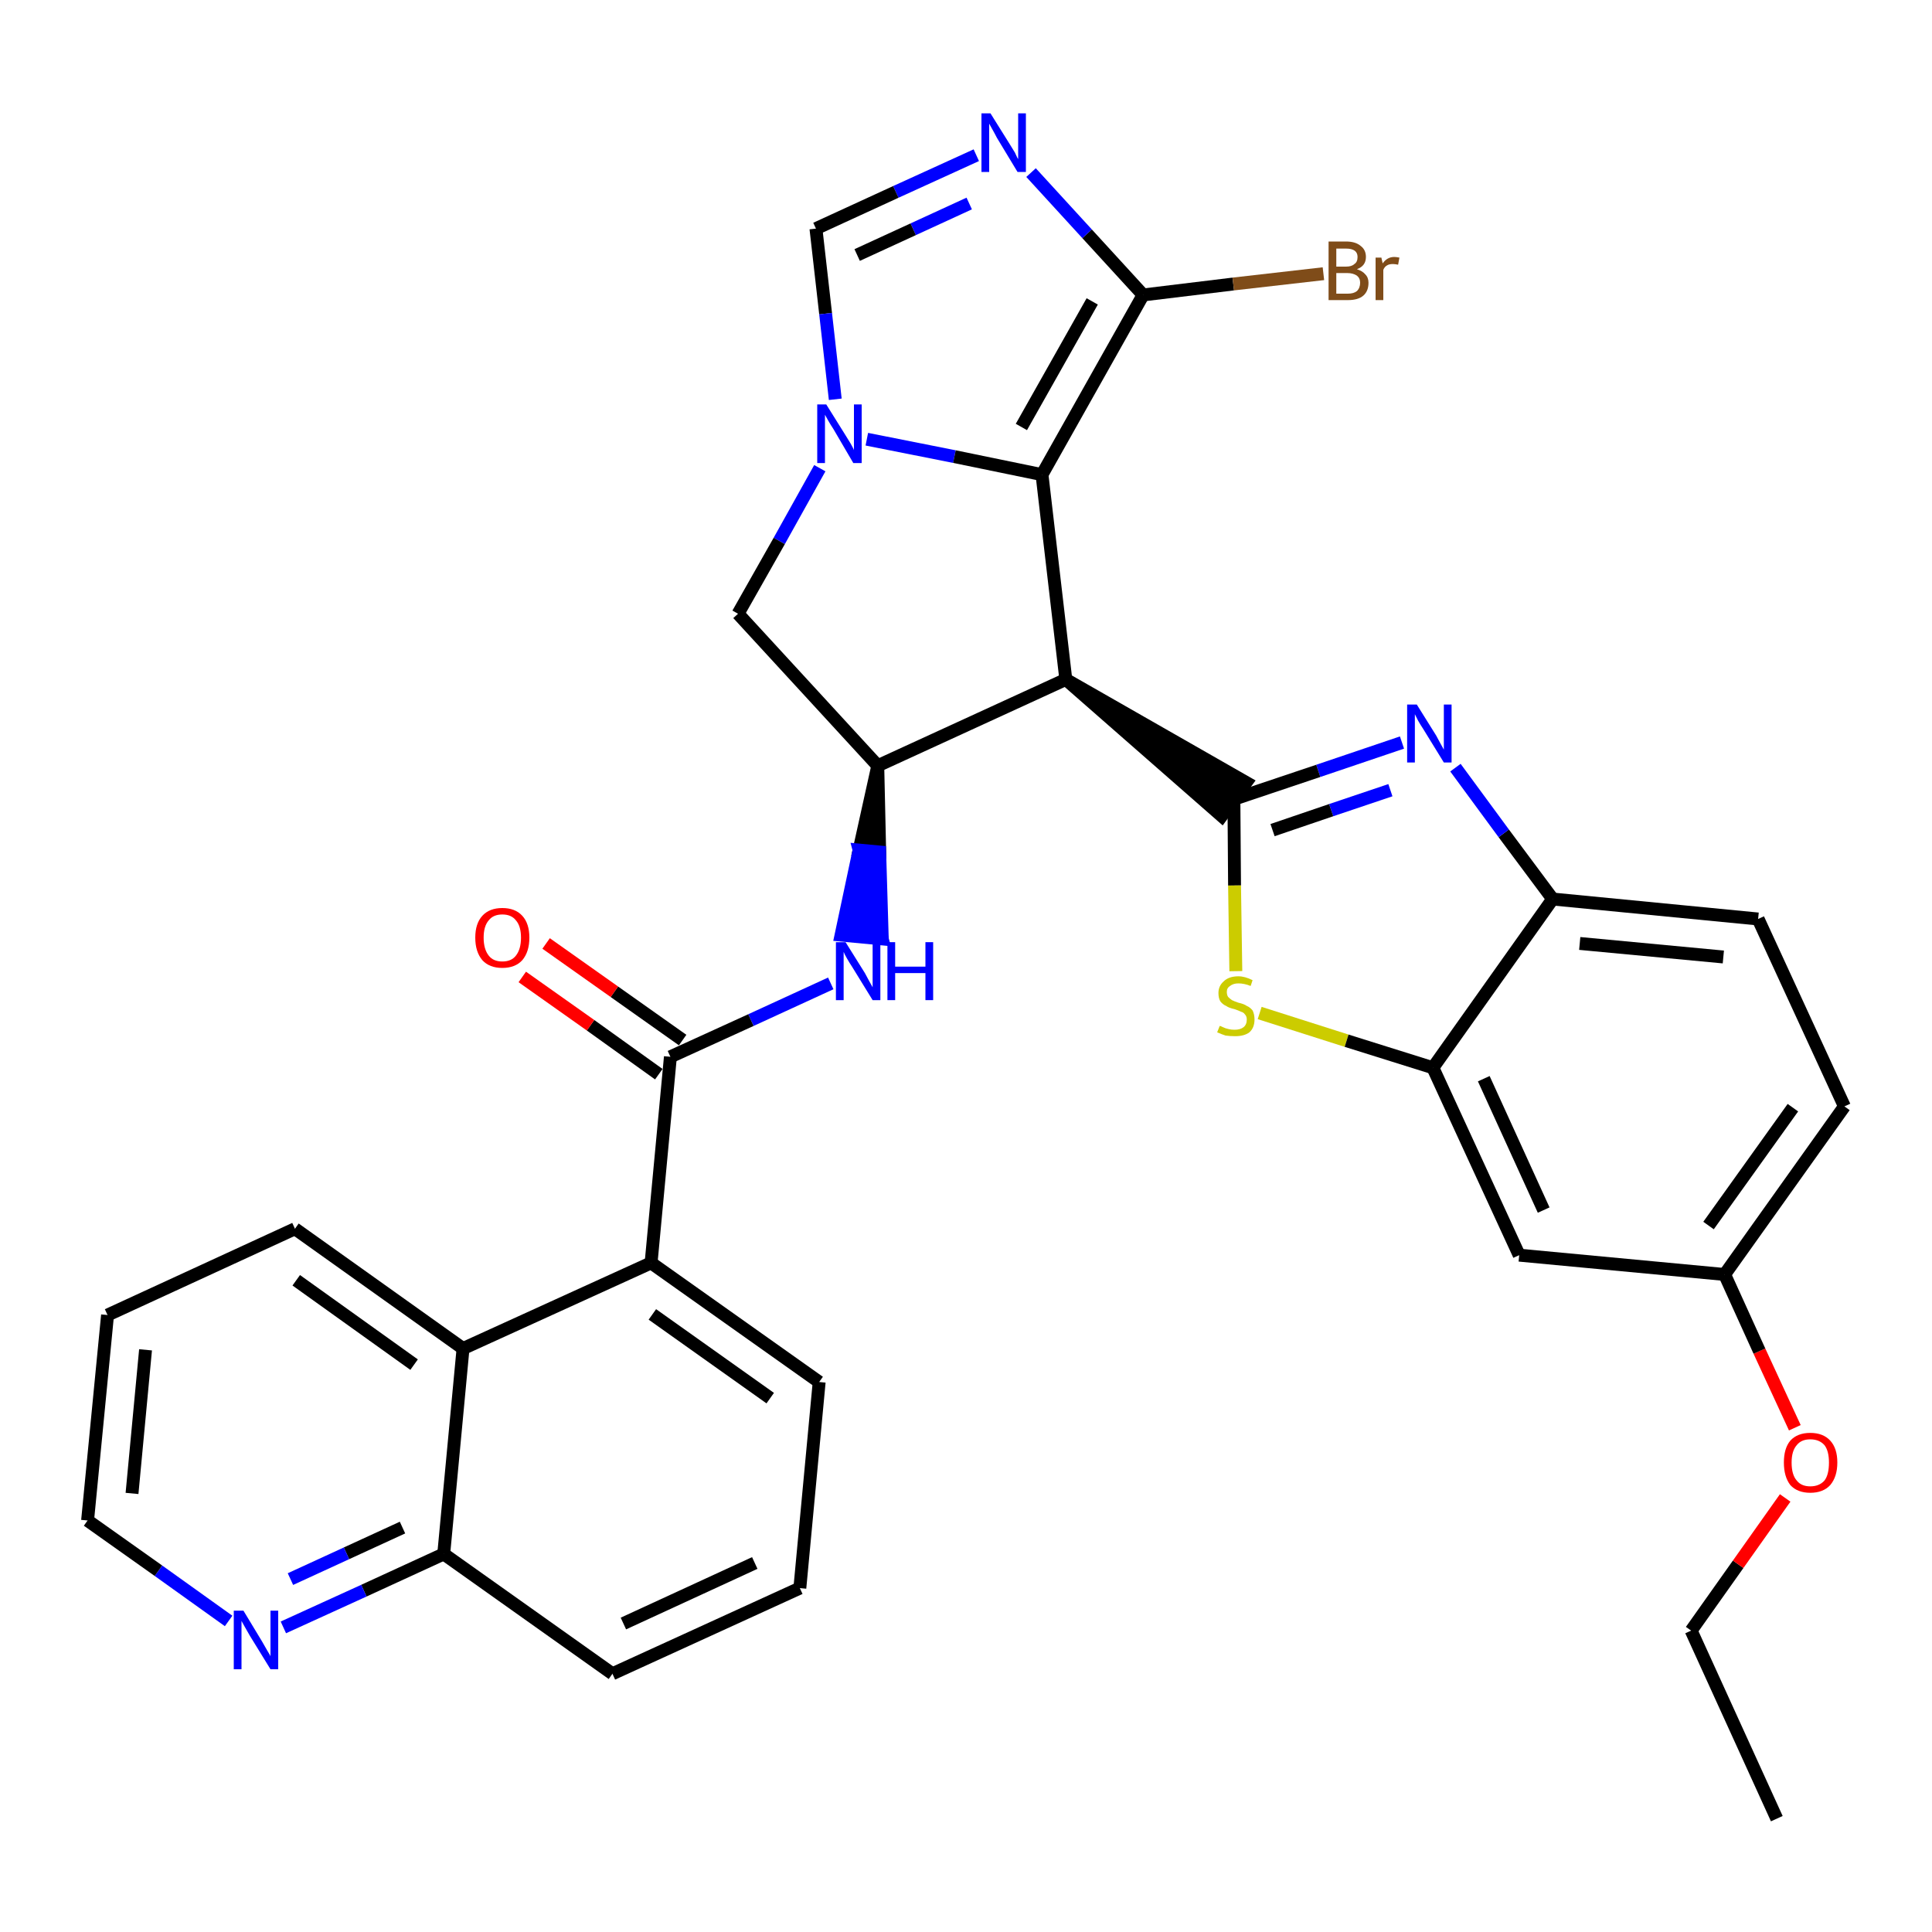 <?xml version='1.0' encoding='iso-8859-1'?>
<svg version='1.1' baseProfile='full'
              xmlns='http://www.w3.org/2000/svg'
                      xmlns:rdkit='http://www.rdkit.org/xml'
                      xmlns:xlink='http://www.w3.org/1999/xlink'
                  xml:space='preserve'
width='300px' height='300px' viewBox='0 0 300 300'>
<!-- END OF HEADER -->
<path class='bond-0 atom-0 atom-1' d='M 275.9,282.4 L 262.6,253.2' style='fill:none;fill-rule:evenodd;stroke:#000000;stroke-width:2.0px;stroke-linecap:butt;stroke-linejoin:miter;stroke-opacity:1' />
<path class='bond-1 atom-1 atom-2' d='M 262.6,253.2 L 269.9,242.9' style='fill:none;fill-rule:evenodd;stroke:#000000;stroke-width:2.0px;stroke-linecap:butt;stroke-linejoin:miter;stroke-opacity:1' />
<path class='bond-1 atom-1 atom-2' d='M 269.9,242.9 L 277.2,232.6' style='fill:none;fill-rule:evenodd;stroke:#FF0000;stroke-width:2.0px;stroke-linecap:butt;stroke-linejoin:miter;stroke-opacity:1' />
<path class='bond-2 atom-2 atom-3' d='M 278.7,221.7 L 273.2,209.8' style='fill:none;fill-rule:evenodd;stroke:#FF0000;stroke-width:2.0px;stroke-linecap:butt;stroke-linejoin:miter;stroke-opacity:1' />
<path class='bond-2 atom-2 atom-3' d='M 273.2,209.8 L 267.8,197.9' style='fill:none;fill-rule:evenodd;stroke:#000000;stroke-width:2.0px;stroke-linecap:butt;stroke-linejoin:miter;stroke-opacity:1' />
<path class='bond-3 atom-3 atom-4' d='M 267.8,197.9 L 286.4,171.8' style='fill:none;fill-rule:evenodd;stroke:#000000;stroke-width:2.0px;stroke-linecap:butt;stroke-linejoin:miter;stroke-opacity:1' />
<path class='bond-3 atom-3 atom-4' d='M 265.3,190.3 L 278.4,172.0' style='fill:none;fill-rule:evenodd;stroke:#000000;stroke-width:2.0px;stroke-linecap:butt;stroke-linejoin:miter;stroke-opacity:1' />
<path class='bond-33 atom-33 atom-3' d='M 235.9,194.9 L 267.8,197.9' style='fill:none;fill-rule:evenodd;stroke:#000000;stroke-width:2.0px;stroke-linecap:butt;stroke-linejoin:miter;stroke-opacity:1' />
<path class='bond-4 atom-4 atom-5' d='M 286.4,171.8 L 273.0,142.7' style='fill:none;fill-rule:evenodd;stroke:#000000;stroke-width:2.0px;stroke-linecap:butt;stroke-linejoin:miter;stroke-opacity:1' />
<path class='bond-5 atom-5 atom-6' d='M 273.0,142.7 L 241.1,139.6' style='fill:none;fill-rule:evenodd;stroke:#000000;stroke-width:2.0px;stroke-linecap:butt;stroke-linejoin:miter;stroke-opacity:1' />
<path class='bond-5 atom-5 atom-6' d='M 267.6,148.6 L 245.3,146.5' style='fill:none;fill-rule:evenodd;stroke:#000000;stroke-width:2.0px;stroke-linecap:butt;stroke-linejoin:miter;stroke-opacity:1' />
<path class='bond-6 atom-6 atom-7' d='M 241.1,139.6 L 233.5,129.4' style='fill:none;fill-rule:evenodd;stroke:#000000;stroke-width:2.0px;stroke-linecap:butt;stroke-linejoin:miter;stroke-opacity:1' />
<path class='bond-6 atom-6 atom-7' d='M 233.5,129.4 L 226.0,119.2' style='fill:none;fill-rule:evenodd;stroke:#0000FF;stroke-width:2.0px;stroke-linecap:butt;stroke-linejoin:miter;stroke-opacity:1' />
<path class='bond-34 atom-32 atom-6' d='M 222.5,165.8 L 241.1,139.6' style='fill:none;fill-rule:evenodd;stroke:#000000;stroke-width:2.0px;stroke-linecap:butt;stroke-linejoin:miter;stroke-opacity:1' />
<path class='bond-7 atom-7 atom-8' d='M 217.7,115.3 L 204.7,119.7' style='fill:none;fill-rule:evenodd;stroke:#0000FF;stroke-width:2.0px;stroke-linecap:butt;stroke-linejoin:miter;stroke-opacity:1' />
<path class='bond-7 atom-7 atom-8' d='M 204.7,119.7 L 191.6,124.1' style='fill:none;fill-rule:evenodd;stroke:#000000;stroke-width:2.0px;stroke-linecap:butt;stroke-linejoin:miter;stroke-opacity:1' />
<path class='bond-7 atom-7 atom-8' d='M 215.9,122.7 L 206.7,125.8' style='fill:none;fill-rule:evenodd;stroke:#0000FF;stroke-width:2.0px;stroke-linecap:butt;stroke-linejoin:miter;stroke-opacity:1' />
<path class='bond-7 atom-7 atom-8' d='M 206.7,125.8 L 197.6,128.9' style='fill:none;fill-rule:evenodd;stroke:#000000;stroke-width:2.0px;stroke-linecap:butt;stroke-linejoin:miter;stroke-opacity:1' />
<path class='bond-8 atom-9 atom-8' d='M 165.5,105.5 L 189.7,126.7 L 193.5,121.5 Z' style='fill:#000000;fill-rule:evenodd;fill-opacity:1;stroke:#000000;stroke-width:2.0px;stroke-linecap:butt;stroke-linejoin:miter;stroke-opacity:1;' />
<path class='bond-30 atom-8 atom-31' d='M 191.6,124.1 L 191.7,137.5' style='fill:none;fill-rule:evenodd;stroke:#000000;stroke-width:2.0px;stroke-linecap:butt;stroke-linejoin:miter;stroke-opacity:1' />
<path class='bond-30 atom-8 atom-31' d='M 191.7,137.5 L 191.9,150.8' style='fill:none;fill-rule:evenodd;stroke:#CCCC00;stroke-width:2.0px;stroke-linecap:butt;stroke-linejoin:miter;stroke-opacity:1' />
<path class='bond-9 atom-9 atom-10' d='M 165.5,105.5 L 161.8,73.7' style='fill:none;fill-rule:evenodd;stroke:#000000;stroke-width:2.0px;stroke-linecap:butt;stroke-linejoin:miter;stroke-opacity:1' />
<path class='bond-35 atom-17 atom-9' d='M 136.3,118.9 L 165.5,105.5' style='fill:none;fill-rule:evenodd;stroke:#000000;stroke-width:2.0px;stroke-linecap:butt;stroke-linejoin:miter;stroke-opacity:1' />
<path class='bond-10 atom-10 atom-11' d='M 161.8,73.7 L 177.5,45.8' style='fill:none;fill-rule:evenodd;stroke:#000000;stroke-width:2.0px;stroke-linecap:butt;stroke-linejoin:miter;stroke-opacity:1' />
<path class='bond-10 atom-10 atom-11' d='M 158.6,66.3 L 169.6,46.8' style='fill:none;fill-rule:evenodd;stroke:#000000;stroke-width:2.0px;stroke-linecap:butt;stroke-linejoin:miter;stroke-opacity:1' />
<path class='bond-37 atom-15 atom-10' d='M 134.6,68.2 L 148.2,70.9' style='fill:none;fill-rule:evenodd;stroke:#0000FF;stroke-width:2.0px;stroke-linecap:butt;stroke-linejoin:miter;stroke-opacity:1' />
<path class='bond-37 atom-15 atom-10' d='M 148.2,70.9 L 161.8,73.7' style='fill:none;fill-rule:evenodd;stroke:#000000;stroke-width:2.0px;stroke-linecap:butt;stroke-linejoin:miter;stroke-opacity:1' />
<path class='bond-11 atom-11 atom-12' d='M 177.5,45.8 L 191.5,44.1' style='fill:none;fill-rule:evenodd;stroke:#000000;stroke-width:2.0px;stroke-linecap:butt;stroke-linejoin:miter;stroke-opacity:1' />
<path class='bond-11 atom-11 atom-12' d='M 191.5,44.1 L 205.5,42.5' style='fill:none;fill-rule:evenodd;stroke:#7F4C19;stroke-width:2.0px;stroke-linecap:butt;stroke-linejoin:miter;stroke-opacity:1' />
<path class='bond-12 atom-11 atom-13' d='M 177.5,45.8 L 168.8,36.3' style='fill:none;fill-rule:evenodd;stroke:#000000;stroke-width:2.0px;stroke-linecap:butt;stroke-linejoin:miter;stroke-opacity:1' />
<path class='bond-12 atom-11 atom-13' d='M 168.8,36.3 L 160.1,26.8' style='fill:none;fill-rule:evenodd;stroke:#0000FF;stroke-width:2.0px;stroke-linecap:butt;stroke-linejoin:miter;stroke-opacity:1' />
<path class='bond-13 atom-13 atom-14' d='M 151.6,24.1 L 139.1,29.8' style='fill:none;fill-rule:evenodd;stroke:#0000FF;stroke-width:2.0px;stroke-linecap:butt;stroke-linejoin:miter;stroke-opacity:1' />
<path class='bond-13 atom-13 atom-14' d='M 139.1,29.8 L 126.7,35.5' style='fill:none;fill-rule:evenodd;stroke:#000000;stroke-width:2.0px;stroke-linecap:butt;stroke-linejoin:miter;stroke-opacity:1' />
<path class='bond-13 atom-13 atom-14' d='M 150.5,31.6 L 141.8,35.6' style='fill:none;fill-rule:evenodd;stroke:#0000FF;stroke-width:2.0px;stroke-linecap:butt;stroke-linejoin:miter;stroke-opacity:1' />
<path class='bond-13 atom-13 atom-14' d='M 141.8,35.6 L 133.1,39.6' style='fill:none;fill-rule:evenodd;stroke:#000000;stroke-width:2.0px;stroke-linecap:butt;stroke-linejoin:miter;stroke-opacity:1' />
<path class='bond-14 atom-14 atom-15' d='M 126.7,35.5 L 128.2,48.7' style='fill:none;fill-rule:evenodd;stroke:#000000;stroke-width:2.0px;stroke-linecap:butt;stroke-linejoin:miter;stroke-opacity:1' />
<path class='bond-14 atom-14 atom-15' d='M 128.2,48.7 L 129.7,62.0' style='fill:none;fill-rule:evenodd;stroke:#0000FF;stroke-width:2.0px;stroke-linecap:butt;stroke-linejoin:miter;stroke-opacity:1' />
<path class='bond-15 atom-15 atom-16' d='M 127.3,72.7 L 121.0,84.0' style='fill:none;fill-rule:evenodd;stroke:#0000FF;stroke-width:2.0px;stroke-linecap:butt;stroke-linejoin:miter;stroke-opacity:1' />
<path class='bond-15 atom-15 atom-16' d='M 121.0,84.0 L 114.6,95.3' style='fill:none;fill-rule:evenodd;stroke:#000000;stroke-width:2.0px;stroke-linecap:butt;stroke-linejoin:miter;stroke-opacity:1' />
<path class='bond-16 atom-16 atom-17' d='M 114.6,95.3 L 136.3,118.9' style='fill:none;fill-rule:evenodd;stroke:#000000;stroke-width:2.0px;stroke-linecap:butt;stroke-linejoin:miter;stroke-opacity:1' />
<path class='bond-17 atom-17 atom-18' d='M 136.3,118.9 L 133.4,132.0 L 136.6,132.3 Z' style='fill:#000000;fill-rule:evenodd;fill-opacity:1;stroke:#000000;stroke-width:2.0px;stroke-linecap:butt;stroke-linejoin:miter;stroke-opacity:1;' />
<path class='bond-17 atom-17 atom-18' d='M 133.4,132.0 L 137.0,145.8 L 130.6,145.2 Z' style='fill:#0000FF;fill-rule:evenodd;fill-opacity:1;stroke:#0000FF;stroke-width:2.0px;stroke-linecap:butt;stroke-linejoin:miter;stroke-opacity:1;' />
<path class='bond-17 atom-17 atom-18' d='M 133.4,132.0 L 136.6,132.3 L 137.0,145.8 Z' style='fill:#0000FF;fill-rule:evenodd;fill-opacity:1;stroke:#0000FF;stroke-width:2.0px;stroke-linecap:butt;stroke-linejoin:miter;stroke-opacity:1;' />
<path class='bond-18 atom-18 atom-19' d='M 129.0,152.7 L 116.6,158.4' style='fill:none;fill-rule:evenodd;stroke:#0000FF;stroke-width:2.0px;stroke-linecap:butt;stroke-linejoin:miter;stroke-opacity:1' />
<path class='bond-18 atom-18 atom-19' d='M 116.6,158.4 L 104.1,164.1' style='fill:none;fill-rule:evenodd;stroke:#000000;stroke-width:2.0px;stroke-linecap:butt;stroke-linejoin:miter;stroke-opacity:1' />
<path class='bond-19 atom-19 atom-20' d='M 106.0,161.5 L 95.4,154.0' style='fill:none;fill-rule:evenodd;stroke:#000000;stroke-width:2.0px;stroke-linecap:butt;stroke-linejoin:miter;stroke-opacity:1' />
<path class='bond-19 atom-19 atom-20' d='M 95.4,154.0 L 84.8,146.5' style='fill:none;fill-rule:evenodd;stroke:#FF0000;stroke-width:2.0px;stroke-linecap:butt;stroke-linejoin:miter;stroke-opacity:1' />
<path class='bond-19 atom-19 atom-20' d='M 102.3,166.8 L 91.7,159.2' style='fill:none;fill-rule:evenodd;stroke:#000000;stroke-width:2.0px;stroke-linecap:butt;stroke-linejoin:miter;stroke-opacity:1' />
<path class='bond-19 atom-19 atom-20' d='M 91.7,159.2 L 81.1,151.7' style='fill:none;fill-rule:evenodd;stroke:#FF0000;stroke-width:2.0px;stroke-linecap:butt;stroke-linejoin:miter;stroke-opacity:1' />
<path class='bond-20 atom-19 atom-21' d='M 104.1,164.1 L 101.1,196.1' style='fill:none;fill-rule:evenodd;stroke:#000000;stroke-width:2.0px;stroke-linecap:butt;stroke-linejoin:miter;stroke-opacity:1' />
<path class='bond-21 atom-21 atom-22' d='M 101.1,196.1 L 127.2,214.6' style='fill:none;fill-rule:evenodd;stroke:#000000;stroke-width:2.0px;stroke-linecap:butt;stroke-linejoin:miter;stroke-opacity:1' />
<path class='bond-21 atom-21 atom-22' d='M 101.3,204.1 L 119.6,217.1' style='fill:none;fill-rule:evenodd;stroke:#000000;stroke-width:2.0px;stroke-linecap:butt;stroke-linejoin:miter;stroke-opacity:1' />
<path class='bond-36 atom-30 atom-21' d='M 71.9,209.4 L 101.1,196.1' style='fill:none;fill-rule:evenodd;stroke:#000000;stroke-width:2.0px;stroke-linecap:butt;stroke-linejoin:miter;stroke-opacity:1' />
<path class='bond-22 atom-22 atom-23' d='M 127.2,214.6 L 124.2,246.6' style='fill:none;fill-rule:evenodd;stroke:#000000;stroke-width:2.0px;stroke-linecap:butt;stroke-linejoin:miter;stroke-opacity:1' />
<path class='bond-23 atom-23 atom-24' d='M 124.2,246.6 L 95.1,259.9' style='fill:none;fill-rule:evenodd;stroke:#000000;stroke-width:2.0px;stroke-linecap:butt;stroke-linejoin:miter;stroke-opacity:1' />
<path class='bond-23 atom-23 atom-24' d='M 117.2,242.7 L 96.8,252.1' style='fill:none;fill-rule:evenodd;stroke:#000000;stroke-width:2.0px;stroke-linecap:butt;stroke-linejoin:miter;stroke-opacity:1' />
<path class='bond-24 atom-24 atom-25' d='M 95.1,259.9 L 68.9,241.3' style='fill:none;fill-rule:evenodd;stroke:#000000;stroke-width:2.0px;stroke-linecap:butt;stroke-linejoin:miter;stroke-opacity:1' />
<path class='bond-25 atom-25 atom-26' d='M 68.9,241.3 L 56.5,247.0' style='fill:none;fill-rule:evenodd;stroke:#000000;stroke-width:2.0px;stroke-linecap:butt;stroke-linejoin:miter;stroke-opacity:1' />
<path class='bond-25 atom-25 atom-26' d='M 56.5,247.0 L 44.0,252.7' style='fill:none;fill-rule:evenodd;stroke:#0000FF;stroke-width:2.0px;stroke-linecap:butt;stroke-linejoin:miter;stroke-opacity:1' />
<path class='bond-25 atom-25 atom-26' d='M 62.5,237.2 L 53.8,241.2' style='fill:none;fill-rule:evenodd;stroke:#000000;stroke-width:2.0px;stroke-linecap:butt;stroke-linejoin:miter;stroke-opacity:1' />
<path class='bond-25 atom-25 atom-26' d='M 53.8,241.2 L 45.1,245.2' style='fill:none;fill-rule:evenodd;stroke:#0000FF;stroke-width:2.0px;stroke-linecap:butt;stroke-linejoin:miter;stroke-opacity:1' />
<path class='bond-38 atom-30 atom-25' d='M 71.9,209.4 L 68.9,241.3' style='fill:none;fill-rule:evenodd;stroke:#000000;stroke-width:2.0px;stroke-linecap:butt;stroke-linejoin:miter;stroke-opacity:1' />
<path class='bond-26 atom-26 atom-27' d='M 35.5,251.7 L 24.6,243.9' style='fill:none;fill-rule:evenodd;stroke:#0000FF;stroke-width:2.0px;stroke-linecap:butt;stroke-linejoin:miter;stroke-opacity:1' />
<path class='bond-26 atom-26 atom-27' d='M 24.6,243.9 L 13.6,236.1' style='fill:none;fill-rule:evenodd;stroke:#000000;stroke-width:2.0px;stroke-linecap:butt;stroke-linejoin:miter;stroke-opacity:1' />
<path class='bond-27 atom-27 atom-28' d='M 13.6,236.1 L 16.7,204.2' style='fill:none;fill-rule:evenodd;stroke:#000000;stroke-width:2.0px;stroke-linecap:butt;stroke-linejoin:miter;stroke-opacity:1' />
<path class='bond-27 atom-27 atom-28' d='M 20.5,231.9 L 22.6,209.6' style='fill:none;fill-rule:evenodd;stroke:#000000;stroke-width:2.0px;stroke-linecap:butt;stroke-linejoin:miter;stroke-opacity:1' />
<path class='bond-28 atom-28 atom-29' d='M 16.7,204.2 L 45.8,190.8' style='fill:none;fill-rule:evenodd;stroke:#000000;stroke-width:2.0px;stroke-linecap:butt;stroke-linejoin:miter;stroke-opacity:1' />
<path class='bond-29 atom-29 atom-30' d='M 45.8,190.8 L 71.9,209.4' style='fill:none;fill-rule:evenodd;stroke:#000000;stroke-width:2.0px;stroke-linecap:butt;stroke-linejoin:miter;stroke-opacity:1' />
<path class='bond-29 atom-29 atom-30' d='M 46.0,198.8 L 64.3,211.9' style='fill:none;fill-rule:evenodd;stroke:#000000;stroke-width:2.0px;stroke-linecap:butt;stroke-linejoin:miter;stroke-opacity:1' />
<path class='bond-31 atom-31 atom-32' d='M 195.6,157.3 L 209.1,161.6' style='fill:none;fill-rule:evenodd;stroke:#CCCC00;stroke-width:2.0px;stroke-linecap:butt;stroke-linejoin:miter;stroke-opacity:1' />
<path class='bond-31 atom-31 atom-32' d='M 209.1,161.6 L 222.5,165.8' style='fill:none;fill-rule:evenodd;stroke:#000000;stroke-width:2.0px;stroke-linecap:butt;stroke-linejoin:miter;stroke-opacity:1' />
<path class='bond-32 atom-32 atom-33' d='M 222.5,165.8 L 235.9,194.9' style='fill:none;fill-rule:evenodd;stroke:#000000;stroke-width:2.0px;stroke-linecap:butt;stroke-linejoin:miter;stroke-opacity:1' />
<path class='bond-32 atom-32 atom-33' d='M 230.4,167.5 L 239.7,187.9' style='fill:none;fill-rule:evenodd;stroke:#000000;stroke-width:2.0px;stroke-linecap:butt;stroke-linejoin:miter;stroke-opacity:1' />
<path  class='atom-2' d='M 277.0 227.1
Q 277.0 224.9, 278.0 223.7
Q 279.1 222.5, 281.1 222.5
Q 283.1 222.5, 284.2 223.7
Q 285.3 224.9, 285.3 227.1
Q 285.3 229.3, 284.2 230.6
Q 283.1 231.8, 281.1 231.8
Q 279.1 231.8, 278.0 230.6
Q 277.0 229.3, 277.0 227.1
M 281.1 230.8
Q 282.5 230.8, 283.3 229.9
Q 284.0 229.0, 284.0 227.1
Q 284.0 225.3, 283.3 224.4
Q 282.5 223.5, 281.1 223.5
Q 279.7 223.5, 279.0 224.4
Q 278.2 225.3, 278.2 227.1
Q 278.2 229.0, 279.0 229.9
Q 279.7 230.8, 281.1 230.8
' fill='#FF0000'/>
<path  class='atom-7' d='M 220.0 109.4
L 223.0 114.2
Q 223.2 114.6, 223.7 115.5
Q 224.2 116.4, 224.2 116.4
L 224.2 109.4
L 225.4 109.4
L 225.4 118.4
L 224.2 118.4
L 221.0 113.2
Q 220.6 112.6, 220.2 111.9
Q 219.8 111.1, 219.7 110.9
L 219.7 118.4
L 218.5 118.4
L 218.5 109.4
L 220.0 109.4
' fill='#0000FF'/>
<path  class='atom-12' d='M 210.7 41.8
Q 211.6 42.1, 212.0 42.6
Q 212.5 43.1, 212.5 43.9
Q 212.5 45.2, 211.7 45.9
Q 210.9 46.6, 209.3 46.6
L 206.3 46.6
L 206.3 37.5
L 209.0 37.5
Q 210.5 37.5, 211.3 38.2
Q 212.1 38.8, 212.1 39.9
Q 212.1 41.3, 210.7 41.8
M 207.5 38.6
L 207.5 41.4
L 209.0 41.4
Q 209.9 41.4, 210.3 41.0
Q 210.8 40.7, 210.8 39.9
Q 210.8 38.6, 209.0 38.6
L 207.5 38.6
M 209.3 45.6
Q 210.2 45.6, 210.7 45.2
Q 211.2 44.7, 211.2 43.9
Q 211.2 43.2, 210.7 42.8
Q 210.1 42.4, 209.2 42.4
L 207.5 42.4
L 207.5 45.6
L 209.3 45.6
' fill='#7F4C19'/>
<path  class='atom-12' d='M 214.5 40.0
L 214.7 40.9
Q 215.4 39.9, 216.5 39.9
Q 216.8 39.9, 217.3 40.0
L 217.1 41.1
Q 216.6 41.0, 216.3 41.0
Q 215.7 41.0, 215.4 41.2
Q 215.0 41.4, 214.8 41.9
L 214.8 46.6
L 213.6 46.6
L 213.6 40.0
L 214.5 40.0
' fill='#7F4C19'/>
<path  class='atom-13' d='M 153.8 17.6
L 156.8 22.4
Q 157.1 22.9, 157.6 23.7
Q 158.0 24.6, 158.1 24.7
L 158.1 17.6
L 159.3 17.6
L 159.3 26.7
L 158.0 26.7
L 154.8 21.4
Q 154.5 20.8, 154.1 20.1
Q 153.7 19.4, 153.6 19.2
L 153.6 26.7
L 152.4 26.7
L 152.4 17.6
L 153.8 17.6
' fill='#0000FF'/>
<path  class='atom-15' d='M 128.3 62.8
L 131.3 67.6
Q 131.6 68.1, 132.1 68.9
Q 132.6 69.8, 132.6 69.9
L 132.6 62.8
L 133.8 62.8
L 133.8 71.9
L 132.5 71.9
L 129.4 66.6
Q 129.0 66.0, 128.6 65.3
Q 128.2 64.6, 128.1 64.4
L 128.1 71.9
L 126.9 71.9
L 126.9 62.8
L 128.3 62.8
' fill='#0000FF'/>
<path  class='atom-18' d='M 131.3 146.3
L 134.3 151.1
Q 134.5 151.5, 135.0 152.4
Q 135.5 153.3, 135.5 153.3
L 135.5 146.3
L 136.7 146.3
L 136.7 155.3
L 135.5 155.3
L 132.3 150.1
Q 131.9 149.5, 131.5 148.8
Q 131.1 148.1, 131.0 147.8
L 131.0 155.3
L 129.8 155.3
L 129.8 146.3
L 131.3 146.3
' fill='#0000FF'/>
<path  class='atom-18' d='M 137.8 146.3
L 139.0 146.3
L 139.0 150.1
L 143.7 150.1
L 143.7 146.3
L 144.9 146.3
L 144.9 155.3
L 143.7 155.3
L 143.7 151.1
L 139.0 151.1
L 139.0 155.3
L 137.8 155.3
L 137.8 146.3
' fill='#0000FF'/>
<path  class='atom-20' d='M 73.8 145.6
Q 73.8 143.4, 74.9 142.2
Q 76.0 141.0, 78.0 141.0
Q 80.0 141.0, 81.1 142.2
Q 82.2 143.4, 82.2 145.6
Q 82.2 147.8, 81.1 149.1
Q 80.0 150.3, 78.0 150.3
Q 76.0 150.3, 74.9 149.1
Q 73.8 147.8, 73.8 145.6
M 78.0 149.3
Q 79.4 149.3, 80.1 148.4
Q 80.9 147.4, 80.9 145.6
Q 80.9 143.8, 80.1 142.9
Q 79.4 142.0, 78.0 142.0
Q 76.6 142.0, 75.9 142.9
Q 75.1 143.8, 75.1 145.6
Q 75.1 147.4, 75.9 148.4
Q 76.6 149.3, 78.0 149.3
' fill='#FF0000'/>
<path  class='atom-26' d='M 37.8 250.1
L 40.7 254.9
Q 41.0 255.4, 41.5 256.3
Q 42.0 257.1, 42.0 257.2
L 42.0 250.1
L 43.2 250.1
L 43.2 259.2
L 42.0 259.2
L 38.8 254.0
Q 38.4 253.3, 38.0 252.6
Q 37.6 251.9, 37.5 251.7
L 37.5 259.2
L 36.3 259.2
L 36.3 250.1
L 37.8 250.1
' fill='#0000FF'/>
<path  class='atom-31' d='M 189.4 159.3
Q 189.5 159.3, 189.9 159.5
Q 190.3 159.7, 190.8 159.8
Q 191.2 159.9, 191.7 159.9
Q 192.6 159.9, 193.1 159.5
Q 193.6 159.1, 193.6 158.3
Q 193.6 157.8, 193.3 157.5
Q 193.1 157.2, 192.7 157.1
Q 192.3 156.9, 191.7 156.7
Q 190.8 156.5, 190.4 156.2
Q 189.9 156.0, 189.5 155.5
Q 189.2 155.0, 189.2 154.2
Q 189.2 153.1, 190.0 152.4
Q 190.8 151.6, 192.3 151.6
Q 193.3 151.6, 194.5 152.2
L 194.2 153.1
Q 193.2 152.7, 192.3 152.7
Q 191.5 152.7, 191.0 153.1
Q 190.5 153.4, 190.5 154.0
Q 190.5 154.5, 190.7 154.8
Q 191.0 155.1, 191.3 155.3
Q 191.7 155.5, 192.3 155.7
Q 193.2 155.9, 193.6 156.2
Q 194.1 156.4, 194.5 156.9
Q 194.8 157.5, 194.8 158.3
Q 194.8 159.6, 194.0 160.3
Q 193.2 160.9, 191.8 160.9
Q 191.0 160.9, 190.3 160.8
Q 189.7 160.6, 189.0 160.3
L 189.4 159.3
' fill='#CCCC00'/>
</svg>
